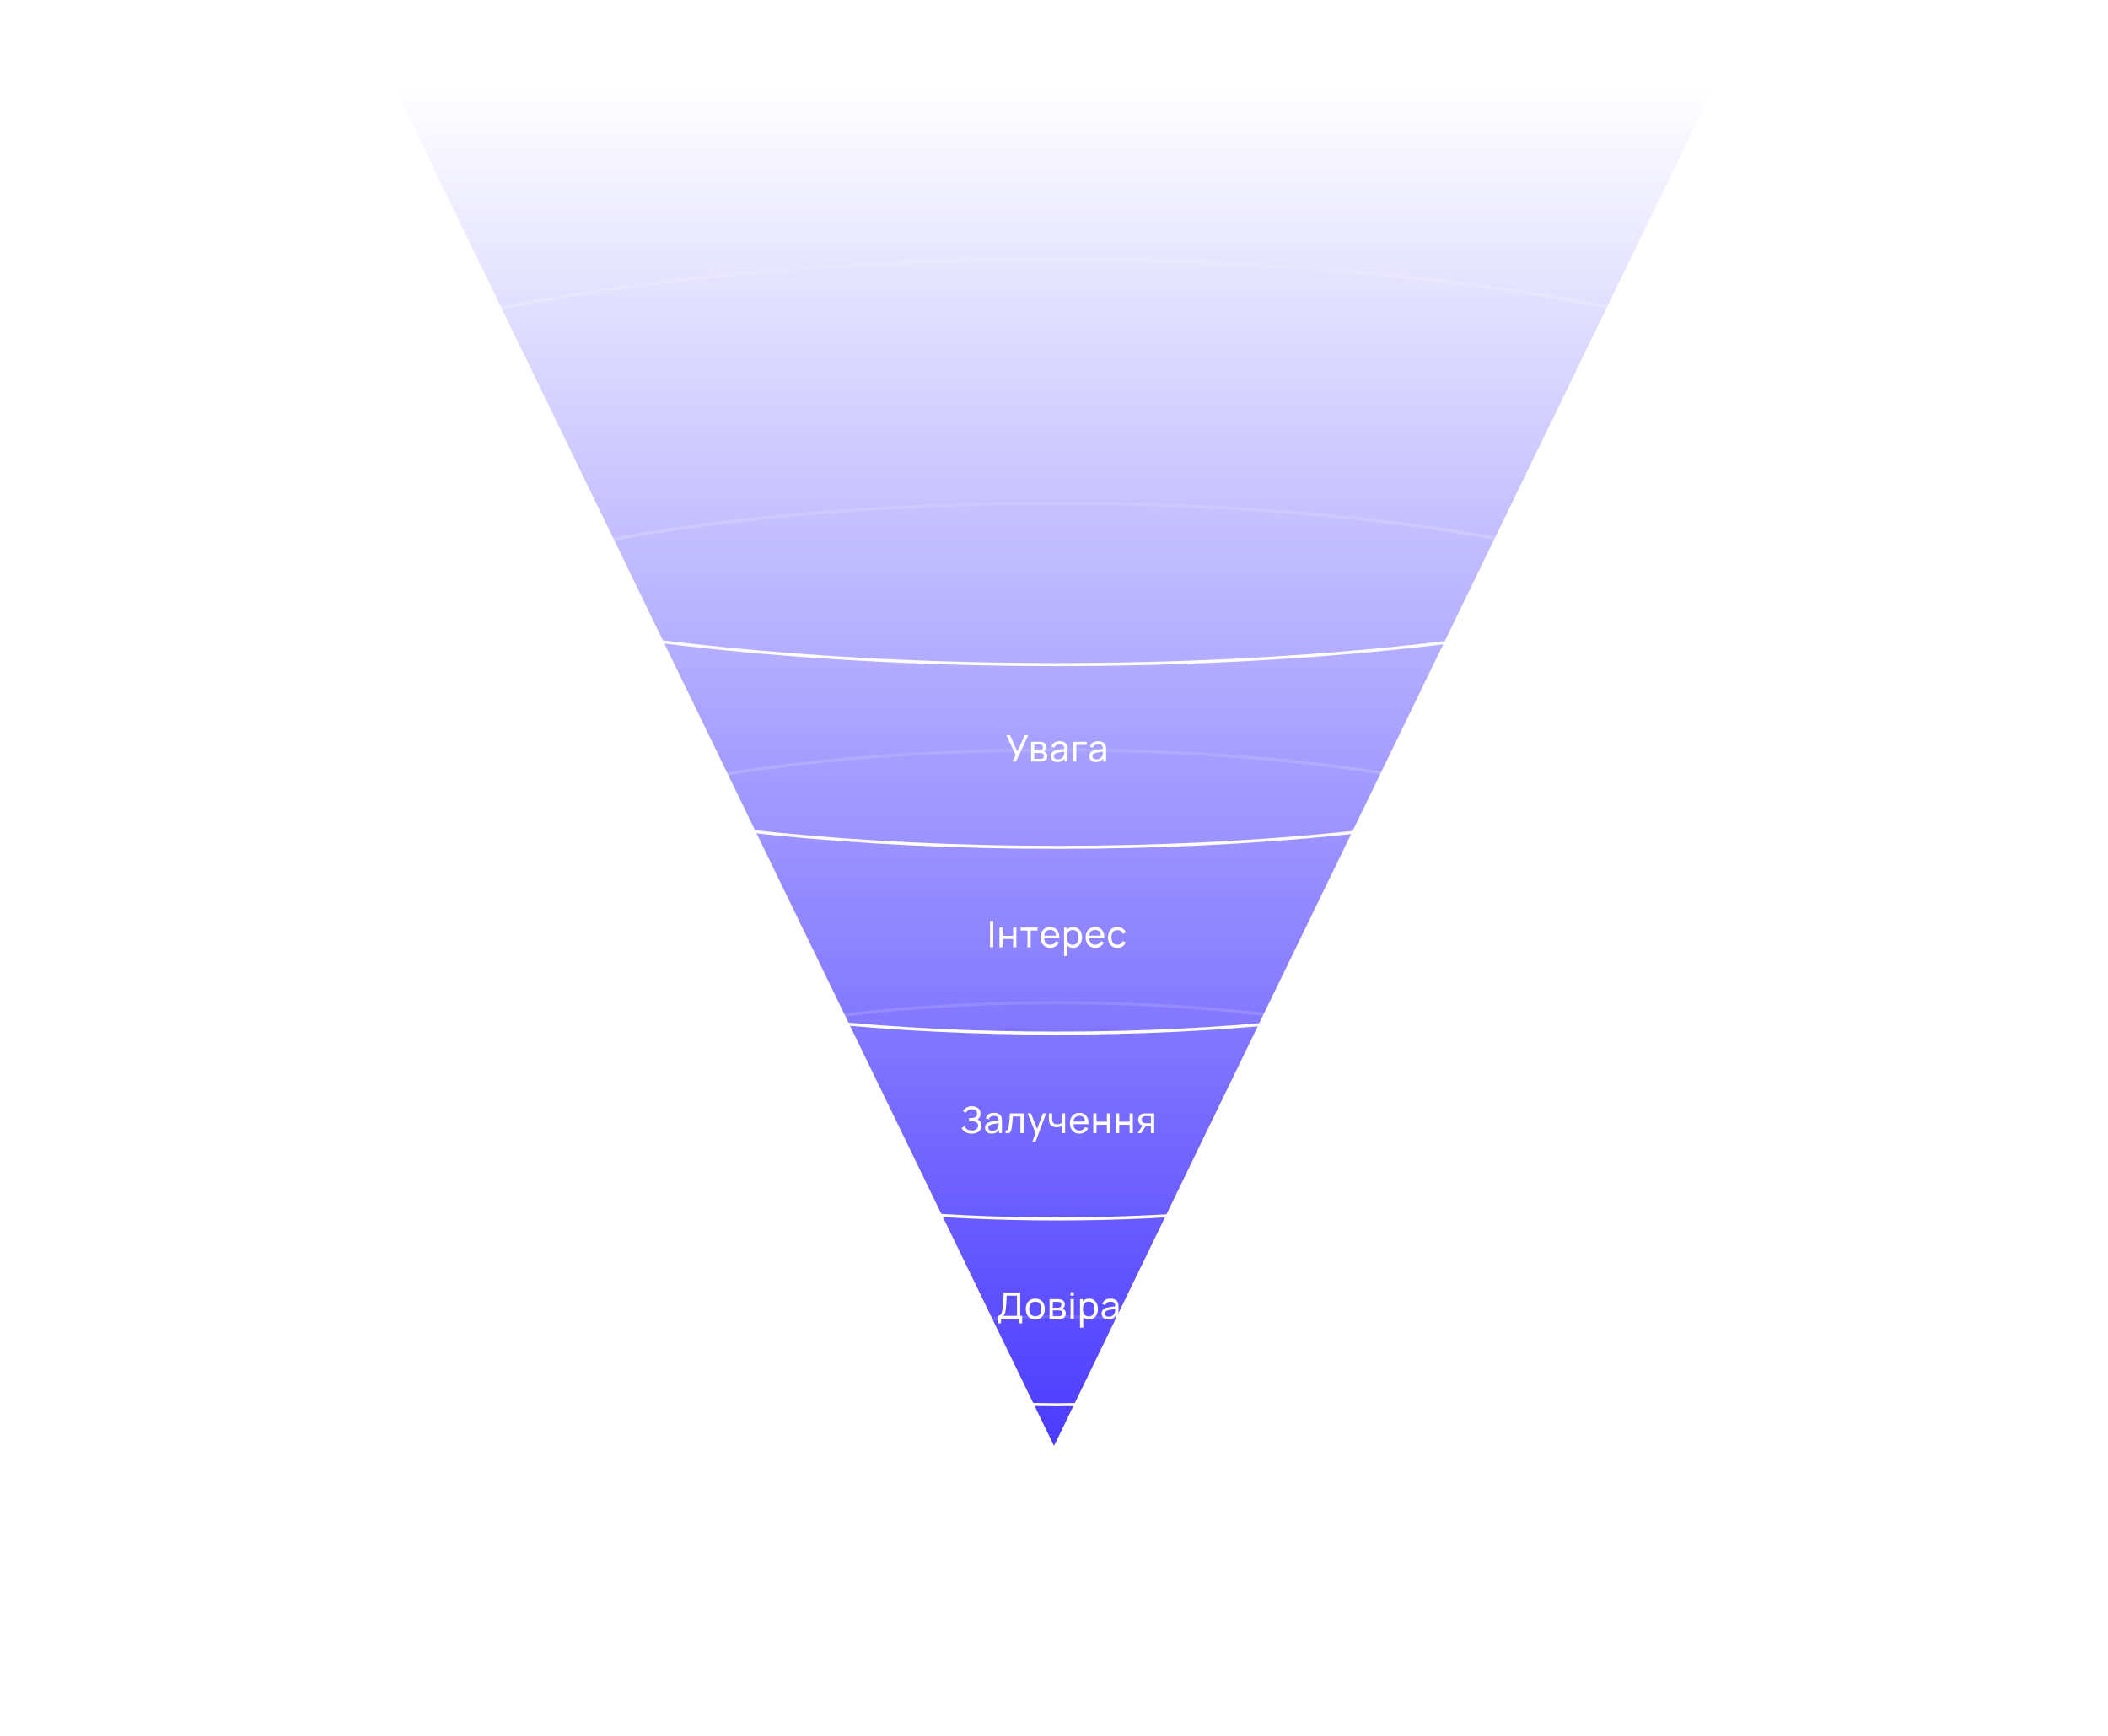 <svg width="692" height="570" viewBox="0 0 692 570" fill="none" xmlns="http://www.w3.org/2000/svg">
    <g filter="url(#filter0_f_0_1)">
        <path d="M346 474.686L591.085 -30.064H100.915L346 474.686Z" fill="url(#paint0_linear_0_1)"/>
    </g>
    <path d="M332.368 250L333.4 247.858L330.358 241.36H331.552L333.958 246.718L336.418 241.36H337.558L333.526 250H332.368ZM338.483 250V243.52H341.243C341.407 243.52 341.583 243.53 341.771 243.55C341.963 243.566 342.137 243.596 342.293 243.64C342.641 243.732 342.927 243.922 343.151 244.21C343.379 244.494 343.493 244.854 343.493 245.29C343.493 245.534 343.455 245.746 343.379 245.926C343.307 246.106 343.203 246.262 343.067 246.394C343.007 246.454 342.941 246.508 342.869 246.556C342.797 246.604 342.725 246.642 342.653 246.67C342.793 246.694 342.935 246.748 343.079 246.832C343.307 246.956 343.485 247.13 343.613 247.354C343.745 247.578 343.811 247.864 343.811 248.212C343.811 248.652 343.705 249.016 343.493 249.304C343.281 249.588 342.989 249.784 342.617 249.892C342.461 249.936 342.289 249.966 342.101 249.982C341.913 249.994 341.731 250 341.555 250H338.483ZM339.563 249.13H341.495C341.579 249.13 341.679 249.122 341.795 249.106C341.915 249.09 342.021 249.07 342.113 249.046C342.321 248.986 342.471 248.874 342.563 248.71C342.659 248.546 342.707 248.368 342.707 248.176C342.707 247.92 342.635 247.712 342.491 247.552C342.351 247.392 342.165 247.292 341.933 247.252C341.849 247.228 341.757 247.214 341.657 247.21C341.561 247.206 341.475 247.204 341.399 247.204H339.563V249.13ZM339.563 246.322H341.171C341.283 246.322 341.401 246.316 341.525 246.304C341.649 246.288 341.757 246.262 341.849 246.226C342.033 246.158 342.167 246.046 342.251 245.89C342.339 245.73 342.383 245.556 342.383 245.368C342.383 245.16 342.335 244.978 342.239 244.822C342.147 244.662 342.005 244.552 341.813 244.492C341.685 244.444 341.541 244.418 341.381 244.414C341.225 244.406 341.125 244.402 341.081 244.402H339.563V246.322ZM347.098 250.18C346.614 250.18 346.208 250.092 345.88 249.916C345.556 249.736 345.31 249.5 345.142 249.208C344.978 248.916 344.896 248.596 344.896 248.248C344.896 247.908 344.96 247.614 345.088 247.366C345.22 247.114 345.404 246.906 345.64 246.742C345.876 246.574 346.158 246.442 346.486 246.346C346.794 246.262 347.138 246.19 347.518 246.13C347.902 246.066 348.29 246.008 348.682 245.956C349.074 245.904 349.44 245.854 349.78 245.806L349.396 246.028C349.408 245.452 349.292 245.026 349.048 244.75C348.808 244.474 348.392 244.336 347.8 244.336C347.408 244.336 347.064 244.426 346.768 244.606C346.476 244.782 346.27 245.07 346.15 245.47L345.136 245.164C345.292 244.596 345.594 244.15 346.042 243.826C346.49 243.502 347.08 243.34 347.812 243.34C348.4 243.34 348.904 243.446 349.324 243.658C349.748 243.866 350.052 244.182 350.236 244.606C350.328 244.806 350.386 245.024 350.41 245.26C350.434 245.492 350.446 245.736 350.446 245.992V250H349.498V248.446L349.72 248.59C349.476 249.114 349.134 249.51 348.694 249.778C348.258 250.046 347.726 250.18 347.098 250.18ZM347.26 249.286C347.644 249.286 347.976 249.218 348.256 249.082C348.54 248.942 348.768 248.76 348.94 248.536C349.112 248.308 349.224 248.06 349.276 247.792C349.336 247.592 349.368 247.37 349.372 247.126C349.38 246.878 349.384 246.688 349.384 246.556L349.756 246.718C349.408 246.766 349.066 246.812 348.73 246.856C348.394 246.9 348.076 246.948 347.776 247C347.476 247.048 347.206 247.106 346.966 247.174C346.79 247.23 346.624 247.302 346.468 247.39C346.316 247.478 346.192 247.592 346.096 247.732C346.004 247.868 345.958 248.038 345.958 248.242C345.958 248.418 346.002 248.586 346.09 248.746C346.182 248.906 346.322 249.036 346.51 249.136C346.702 249.236 346.952 249.286 347.26 249.286ZM352.246 250V243.52H356.746V244.534H353.314V250H352.246ZM359.754 250.18C359.27 250.18 358.864 250.092 358.536 249.916C358.212 249.736 357.966 249.5 357.798 249.208C357.634 248.916 357.552 248.596 357.552 248.248C357.552 247.908 357.616 247.614 357.744 247.366C357.876 247.114 358.06 246.906 358.296 246.742C358.532 246.574 358.814 246.442 359.142 246.346C359.45 246.262 359.794 246.19 360.174 246.13C360.558 246.066 360.946 246.008 361.338 245.956C361.73 245.904 362.096 245.854 362.436 245.806L362.052 246.028C362.064 245.452 361.948 245.026 361.704 244.75C361.464 244.474 361.048 244.336 360.456 244.336C360.064 244.336 359.72 244.426 359.424 244.606C359.132 244.782 358.926 245.07 358.806 245.47L357.792 245.164C357.948 244.596 358.25 244.15 358.698 243.826C359.146 243.502 359.736 243.34 360.468 243.34C361.056 243.34 361.56 243.446 361.98 243.658C362.404 243.866 362.708 244.182 362.892 244.606C362.984 244.806 363.042 245.024 363.066 245.26C363.09 245.492 363.102 245.736 363.102 245.992V250H362.154V248.446L362.376 248.59C362.132 249.114 361.79 249.51 361.35 249.778C360.914 250.046 360.382 250.18 359.754 250.18ZM359.916 249.286C360.3 249.286 360.632 249.218 360.912 249.082C361.196 248.942 361.424 248.76 361.596 248.536C361.768 248.308 361.88 248.06 361.932 247.792C361.992 247.592 362.024 247.37 362.028 247.126C362.036 246.878 362.04 246.688 362.04 246.556L362.412 246.718C362.064 246.766 361.722 246.812 361.386 246.856C361.05 246.9 360.732 246.948 360.432 247C360.132 247.048 359.862 247.106 359.622 247.174C359.446 247.23 359.28 247.302 359.124 247.39C358.972 247.478 358.848 247.592 358.752 247.732C358.66 247.868 358.614 248.038 358.614 248.242C358.614 248.418 358.658 248.586 358.746 248.746C358.838 248.906 358.978 249.036 359.166 249.136C359.358 249.236 359.608 249.286 359.916 249.286Z" fill="white"/>
    <path d="M324.998 311V302.36H326.066V311H324.998ZM328.1 311V304.52H329.168V307.25H332.576V304.52H333.644V311H332.576V308.264H329.168V311H328.1ZM337.281 311V305.492H335.025V304.52H340.605V305.492H338.349V311H337.281ZM344.789 311.18C344.153 311.18 343.597 311.04 343.121 310.76C342.649 310.476 342.281 310.082 342.017 309.578C341.753 309.07 341.621 308.478 341.621 307.802C341.621 307.094 341.751 306.482 342.011 305.966C342.271 305.446 342.633 305.046 343.097 304.766C343.565 304.482 344.113 304.34 344.741 304.34C345.393 304.34 345.947 304.49 346.403 304.79C346.863 305.09 347.207 305.518 347.435 306.074C347.667 306.63 347.767 307.292 347.735 308.06H346.655V307.676C346.643 306.88 346.481 306.286 346.169 305.894C345.857 305.498 345.393 305.3 344.777 305.3C344.117 305.3 343.615 305.512 343.271 305.936C342.927 306.36 342.755 306.968 342.755 307.76C342.755 308.524 342.927 309.116 343.271 309.536C343.615 309.956 344.105 310.166 344.741 310.166C345.169 310.166 345.541 310.068 345.857 309.872C346.173 309.676 346.421 309.394 346.601 309.026L347.627 309.38C347.375 309.952 346.995 310.396 346.487 310.712C345.983 311.024 345.417 311.18 344.789 311.18ZM342.395 308.06V307.202H347.183V308.06H342.395ZM352.286 311.18C351.678 311.18 351.166 311.03 350.75 310.73C350.334 310.426 350.018 310.016 349.802 309.5C349.59 308.98 349.484 308.398 349.484 307.754C349.484 307.102 349.59 306.518 349.802 306.002C350.018 305.486 350.334 305.08 350.75 304.784C351.17 304.488 351.684 304.34 352.292 304.34C352.892 304.34 353.408 304.49 353.84 304.79C354.276 305.086 354.61 305.492 354.842 306.008C355.074 306.524 355.19 307.106 355.19 307.754C355.19 308.402 355.074 308.984 354.842 309.5C354.61 310.016 354.276 310.426 353.84 310.73C353.408 311.03 352.89 311.18 352.286 311.18ZM349.304 313.88V304.52H350.258V309.29H350.378V313.88H349.304ZM352.154 310.202C352.582 310.202 352.936 310.094 353.216 309.878C353.496 309.662 353.706 309.37 353.846 309.002C353.986 308.63 354.056 308.214 354.056 307.754C354.056 307.298 353.986 306.886 353.846 306.518C353.71 306.15 353.498 305.858 353.21 305.642C352.926 305.426 352.564 305.318 352.124 305.318C351.704 305.318 351.356 305.422 351.08 305.63C350.804 305.834 350.598 306.12 350.462 306.488C350.326 306.852 350.258 307.274 350.258 307.754C350.258 308.226 350.324 308.648 350.456 309.02C350.592 309.388 350.8 309.678 351.08 309.89C351.36 310.098 351.718 310.202 352.154 310.202ZM359.554 311.18C358.918 311.18 358.362 311.04 357.886 310.76C357.414 310.476 357.046 310.082 356.782 309.578C356.518 309.07 356.386 308.478 356.386 307.802C356.386 307.094 356.516 306.482 356.776 305.966C357.036 305.446 357.398 305.046 357.862 304.766C358.33 304.482 358.878 304.34 359.506 304.34C360.158 304.34 360.712 304.49 361.168 304.79C361.628 305.09 361.972 305.518 362.2 306.074C362.432 306.63 362.532 307.292 362.5 308.06H361.42V307.676C361.408 306.88 361.246 306.286 360.934 305.894C360.622 305.498 360.158 305.3 359.542 305.3C358.882 305.3 358.38 305.512 358.036 305.936C357.692 306.36 357.52 306.968 357.52 307.76C357.52 308.524 357.692 309.116 358.036 309.536C358.38 309.956 358.87 310.166 359.506 310.166C359.934 310.166 360.306 310.068 360.622 309.872C360.938 309.676 361.186 309.394 361.366 309.026L362.392 309.38C362.14 309.952 361.76 310.396 361.252 310.712C360.748 311.024 360.182 311.18 359.554 311.18ZM357.16 308.06V307.202H361.948V308.06H357.16ZM366.806 311.18C366.15 311.18 365.592 311.034 365.132 310.742C364.676 310.446 364.328 310.04 364.088 309.524C363.848 309.008 363.724 308.42 363.716 307.76C363.724 307.084 363.85 306.49 364.094 305.978C364.342 305.462 364.696 305.06 365.156 304.772C365.616 304.484 366.17 304.34 366.818 304.34C367.502 304.34 368.09 304.508 368.582 304.844C369.078 305.18 369.41 305.64 369.578 306.224L368.522 306.542C368.386 306.166 368.164 305.874 367.856 305.666C367.552 305.458 367.202 305.354 366.806 305.354C366.362 305.354 365.996 305.458 365.708 305.666C365.42 305.87 365.206 306.154 365.066 306.518C364.926 306.878 364.854 307.292 364.85 307.76C364.858 308.48 365.024 309.062 365.348 309.506C365.676 309.946 366.162 310.166 366.806 310.166C367.23 310.166 367.582 310.07 367.862 309.878C368.142 309.682 368.354 309.4 368.498 309.032L369.578 309.314C369.354 309.918 369.004 310.38 368.528 310.7C368.052 311.02 367.478 311.18 366.806 311.18Z" fill="white"/>
    <path d="M318.965 372.18C318.373 372.18 317.857 372.094 317.417 371.922C316.981 371.746 316.619 371.518 316.331 371.238C316.047 370.954 315.831 370.65 315.683 370.326L316.631 369.738C316.727 369.99 316.875 370.224 317.075 370.44C317.279 370.656 317.539 370.83 317.855 370.962C318.175 371.094 318.559 371.16 319.007 371.16C319.463 371.16 319.845 371.09 320.153 370.95C320.461 370.806 320.691 370.612 320.843 370.368C320.999 370.12 321.077 369.836 321.077 369.516C321.077 369.152 320.987 368.872 320.807 368.676C320.627 368.476 320.385 368.336 320.081 368.256C319.781 368.172 319.449 368.124 319.085 368.112C318.801 368.1 318.597 368.092 318.473 368.088C318.349 368.084 318.265 368.082 318.221 368.082C318.181 368.082 318.143 368.082 318.107 368.082V367.062C318.143 367.062 318.219 367.062 318.335 367.062C318.451 367.062 318.573 367.062 318.701 367.062C318.829 367.058 318.931 367.054 319.007 367.05C319.543 367.022 319.969 366.886 320.285 366.642C320.601 366.394 320.759 366.054 320.759 365.622C320.759 365.174 320.597 364.824 320.273 364.572C319.953 364.32 319.535 364.194 319.019 364.194C318.531 364.194 318.115 364.308 317.771 364.536C317.431 364.764 317.159 365.058 316.955 365.418L316.133 364.716C316.413 364.272 316.801 363.906 317.297 363.618C317.797 363.326 318.381 363.18 319.049 363.18C319.417 363.18 319.771 363.23 320.111 363.33C320.455 363.426 320.759 363.574 321.023 363.774C321.291 363.97 321.503 364.22 321.659 364.524C321.815 364.824 321.893 365.18 321.893 365.592C321.893 366.036 321.799 366.43 321.611 366.774C321.423 367.118 321.177 367.384 320.873 367.572C321.293 367.712 321.621 367.944 321.857 368.268C322.093 368.592 322.211 369.012 322.211 369.528C322.211 370.068 322.073 370.536 321.797 370.932C321.525 371.328 321.145 371.636 320.657 371.856C320.169 372.072 319.605 372.18 318.965 372.18ZM325.556 372.18C325.072 372.18 324.666 372.092 324.338 371.916C324.014 371.736 323.768 371.5 323.6 371.208C323.436 370.916 323.354 370.596 323.354 370.248C323.354 369.908 323.418 369.614 323.546 369.366C323.678 369.114 323.862 368.906 324.098 368.742C324.334 368.574 324.616 368.442 324.944 368.346C325.252 368.262 325.596 368.19 325.976 368.13C326.36 368.066 326.748 368.008 327.14 367.956C327.532 367.904 327.898 367.854 328.238 367.806L327.854 368.028C327.866 367.452 327.75 367.026 327.506 366.75C327.266 366.474 326.85 366.336 326.258 366.336C325.866 366.336 325.522 366.426 325.226 366.606C324.934 366.782 324.728 367.07 324.608 367.47L323.594 367.164C323.75 366.596 324.052 366.15 324.5 365.826C324.948 365.502 325.538 365.34 326.27 365.34C326.858 365.34 327.362 365.446 327.782 365.658C328.206 365.866 328.51 366.182 328.694 366.606C328.786 366.806 328.844 367.024 328.868 367.26C328.892 367.492 328.904 367.736 328.904 367.992V372H327.956V370.446L328.178 370.59C327.934 371.114 327.592 371.51 327.152 371.778C326.716 372.046 326.184 372.18 325.556 372.18ZM325.718 371.286C326.102 371.286 326.434 371.218 326.714 371.082C326.998 370.942 327.226 370.76 327.398 370.536C327.57 370.308 327.682 370.06 327.734 369.792C327.794 369.592 327.826 369.37 327.83 369.126C327.838 368.878 327.842 368.688 327.842 368.556L328.214 368.718C327.866 368.766 327.524 368.812 327.188 368.856C326.852 368.9 326.534 368.948 326.234 369C325.934 369.048 325.664 369.106 325.424 369.174C325.248 369.23 325.082 369.302 324.926 369.39C324.774 369.478 324.65 369.592 324.554 369.732C324.462 369.868 324.416 370.038 324.416 370.242C324.416 370.418 324.46 370.586 324.548 370.746C324.64 370.906 324.78 371.036 324.968 371.136C325.16 371.236 325.41 371.286 325.718 371.286ZM330.104 372V371.082C330.344 371.126 330.526 371.118 330.65 371.058C330.778 370.994 330.872 370.884 330.932 370.728C330.996 370.568 331.048 370.368 331.088 370.128C331.156 369.748 331.214 369.324 331.262 368.856C331.314 368.388 331.36 367.876 331.4 367.32C331.444 366.76 331.484 366.16 331.52 365.52H336.05V372H334.982V366.534H332.492C332.468 366.902 332.438 367.28 332.402 367.668C332.37 368.056 332.336 368.434 332.3 368.802C332.264 369.166 332.224 369.506 332.18 369.822C332.14 370.134 332.096 370.404 332.048 370.632C331.972 371.024 331.866 371.338 331.73 371.574C331.594 371.806 331.398 371.956 331.142 372.024C330.886 372.096 330.54 372.088 330.104 372ZM338.875 374.88L340.129 371.472L340.147 372.48L337.315 365.52H338.437L340.657 371.118H340.273L342.355 365.52H343.441L339.913 374.88H338.875ZM348.572 372V369.666C348.356 369.774 348.094 369.866 347.786 369.942C347.482 370.018 347.156 370.056 346.808 370.056C346.148 370.056 345.616 369.908 345.212 369.612C344.808 369.316 344.544 368.89 344.42 368.334C344.384 368.166 344.358 367.992 344.342 367.812C344.33 367.632 344.322 367.468 344.318 367.32C344.314 367.172 344.312 367.064 344.312 366.996V365.52H345.392V366.996C345.392 367.112 345.396 367.256 345.404 367.428C345.412 367.596 345.432 367.76 345.464 367.92C345.544 368.316 345.71 368.614 345.962 368.814C346.218 369.014 346.578 369.114 347.042 369.114C347.354 369.114 347.642 369.074 347.906 368.994C348.17 368.914 348.392 368.808 348.572 368.676V365.52H349.646V372H348.572ZM354.376 372.18C353.74 372.18 353.184 372.04 352.708 371.76C352.236 371.476 351.868 371.082 351.604 370.578C351.34 370.07 351.208 369.478 351.208 368.802C351.208 368.094 351.338 367.482 351.598 366.966C351.858 366.446 352.22 366.046 352.684 365.766C353.152 365.482 353.7 365.34 354.328 365.34C354.98 365.34 355.534 365.49 355.99 365.79C356.45 366.09 356.794 366.518 357.022 367.074C357.254 367.63 357.354 368.292 357.322 369.06H356.242V368.676C356.23 367.88 356.068 367.286 355.756 366.894C355.444 366.498 354.98 366.3 354.364 366.3C353.704 366.3 353.202 366.512 352.858 366.936C352.514 367.36 352.342 367.968 352.342 368.76C352.342 369.524 352.514 370.116 352.858 370.536C353.202 370.956 353.692 371.166 354.328 371.166C354.756 371.166 355.128 371.068 355.444 370.872C355.76 370.676 356.008 370.394 356.188 370.026L357.214 370.38C356.962 370.952 356.582 371.396 356.074 371.712C355.57 372.024 355.004 372.18 354.376 372.18ZM351.982 369.06V368.202H356.77V369.06H351.982ZM358.892 372V365.52H359.96V368.25H363.368V365.52H364.436V372H363.368V369.264H359.96V372H358.892ZM366.351 372V365.52H367.419V368.25H370.827V365.52H371.895V372H370.827V369.264H367.419V372H366.351ZM377.818 372V369.654H376.42C376.256 369.654 376.074 369.648 375.874 369.636C375.678 369.62 375.494 369.598 375.322 369.57C374.854 369.482 374.458 369.276 374.134 368.952C373.814 368.628 373.654 368.18 373.654 367.608C373.654 367.052 373.804 366.606 374.104 366.27C374.408 365.93 374.782 365.71 375.226 365.61C375.426 365.562 375.628 365.536 375.832 365.532C376.04 365.524 376.216 365.52 376.36 365.52H378.886L378.892 372H377.818ZM373.456 372L375.178 369.36H376.33L374.608 372H373.456ZM376.342 368.772H377.818V366.402H376.342C376.25 366.402 376.128 366.406 375.976 366.414C375.828 366.422 375.686 366.446 375.55 366.486C375.422 366.522 375.296 366.588 375.172 366.684C375.052 366.78 374.952 366.904 374.872 367.056C374.792 367.208 374.752 367.388 374.752 367.596C374.752 367.896 374.836 368.14 375.004 368.328C375.172 368.512 375.376 368.636 375.616 368.7C375.748 368.732 375.878 368.752 376.006 368.76C376.138 368.768 376.25 368.772 376.342 368.772Z" fill="white"/>
    <path d="M327.533 434.44V431.986C327.849 431.986 328.105 431.906 328.301 431.746C328.501 431.586 328.657 431.37 328.769 431.098C328.881 430.822 328.965 430.512 329.021 430.168C329.081 429.824 329.129 429.468 329.165 429.1C329.217 428.58 329.259 428.076 329.291 427.588C329.327 427.1 329.359 426.594 329.387 426.07C329.415 425.546 329.447 424.974 329.483 424.354L334.913 424.36V431.986H335.543V434.44H334.475V433H328.601V434.44H327.533ZM329.405 431.986H333.845V425.374L330.473 425.368C330.449 425.832 330.425 426.278 330.401 426.706C330.381 427.13 330.355 427.558 330.323 427.99C330.291 428.422 330.251 428.88 330.203 429.364C330.159 429.812 330.109 430.2 330.053 430.528C330.001 430.852 329.925 431.132 329.825 431.368C329.725 431.6 329.585 431.806 329.405 431.986ZM339.859 433.18C339.215 433.18 338.659 433.034 338.191 432.742C337.727 432.45 337.369 432.046 337.117 431.53C336.865 431.014 336.739 430.422 336.739 429.754C336.739 429.074 336.867 428.478 337.123 427.966C337.379 427.454 337.741 427.056 338.209 426.772C338.677 426.484 339.227 426.34 339.859 426.34C340.507 426.34 341.065 426.486 341.533 426.778C342.001 427.066 342.359 427.468 342.607 427.984C342.859 428.496 342.985 429.086 342.985 429.754C342.985 430.43 342.859 431.026 342.607 431.542C342.355 432.054 341.995 432.456 341.527 432.748C341.059 433.036 340.503 433.18 339.859 433.18ZM339.859 432.166C340.531 432.166 341.031 431.942 341.359 431.494C341.687 431.046 341.851 430.466 341.851 429.754C341.851 429.022 341.685 428.44 341.353 428.008C341.021 427.572 340.523 427.354 339.859 427.354C339.407 427.354 339.035 427.456 338.743 427.66C338.451 427.864 338.233 428.146 338.089 428.506C337.945 428.866 337.873 429.282 337.873 429.754C337.873 430.482 338.041 431.066 338.377 431.506C338.713 431.946 339.207 432.166 339.859 432.166ZM344.54 433V426.52H347.3C347.464 426.52 347.64 426.53 347.828 426.55C348.02 426.566 348.194 426.596 348.35 426.64C348.698 426.732 348.984 426.922 349.208 427.21C349.436 427.494 349.55 427.854 349.55 428.29C349.55 428.534 349.512 428.746 349.436 428.926C349.364 429.106 349.26 429.262 349.124 429.394C349.064 429.454 348.998 429.508 348.926 429.556C348.854 429.604 348.782 429.642 348.71 429.67C348.85 429.694 348.992 429.748 349.136 429.832C349.364 429.956 349.542 430.13 349.67 430.354C349.802 430.578 349.868 430.864 349.868 431.212C349.868 431.652 349.762 432.016 349.55 432.304C349.338 432.588 349.046 432.784 348.674 432.892C348.518 432.936 348.346 432.966 348.158 432.982C347.97 432.994 347.788 433 347.612 433H344.54ZM345.62 432.13H347.552C347.636 432.13 347.736 432.122 347.852 432.106C347.972 432.09 348.078 432.07 348.17 432.046C348.378 431.986 348.528 431.874 348.62 431.71C348.716 431.546 348.764 431.368 348.764 431.176C348.764 430.92 348.692 430.712 348.548 430.552C348.408 430.392 348.222 430.292 347.99 430.252C347.906 430.228 347.814 430.214 347.714 430.21C347.618 430.206 347.532 430.204 347.456 430.204H345.62V432.13ZM345.62 429.322H347.228C347.34 429.322 347.458 429.316 347.582 429.304C347.706 429.288 347.814 429.262 347.906 429.226C348.09 429.158 348.224 429.046 348.308 428.89C348.396 428.73 348.44 428.556 348.44 428.368C348.44 428.16 348.392 427.978 348.296 427.822C348.204 427.662 348.062 427.552 347.87 427.492C347.742 427.444 347.598 427.418 347.438 427.414C347.282 427.406 347.182 427.402 347.138 427.402H345.62V429.322ZM351.434 425.374V424.27H352.502V425.374H351.434ZM351.434 433V426.52H352.502V433H351.434ZM357.518 433.18C356.91 433.18 356.398 433.03 355.982 432.73C355.566 432.426 355.25 432.016 355.034 431.5C354.822 430.98 354.716 430.398 354.716 429.754C354.716 429.102 354.822 428.518 355.034 428.002C355.25 427.486 355.566 427.08 355.982 426.784C356.402 426.488 356.916 426.34 357.524 426.34C358.124 426.34 358.64 426.49 359.072 426.79C359.508 427.086 359.842 427.492 360.074 428.008C360.306 428.524 360.422 429.106 360.422 429.754C360.422 430.402 360.306 430.984 360.074 431.5C359.842 432.016 359.508 432.426 359.072 432.73C358.64 433.03 358.122 433.18 357.518 433.18ZM354.536 435.88V426.52H355.49V431.29H355.61V435.88H354.536ZM357.386 432.202C357.814 432.202 358.168 432.094 358.448 431.878C358.728 431.662 358.938 431.37 359.078 431.002C359.218 430.63 359.288 430.214 359.288 429.754C359.288 429.298 359.218 428.886 359.078 428.518C358.942 428.15 358.73 427.858 358.442 427.642C358.158 427.426 357.796 427.318 357.356 427.318C356.936 427.318 356.588 427.422 356.312 427.63C356.036 427.834 355.83 428.12 355.694 428.488C355.558 428.852 355.49 429.274 355.49 429.754C355.49 430.226 355.556 430.648 355.688 431.02C355.824 431.388 356.032 431.678 356.312 431.89C356.592 432.098 356.95 432.202 357.386 432.202ZM363.819 433.18C363.335 433.18 362.929 433.092 362.601 432.916C362.277 432.736 362.031 432.5 361.863 432.208C361.699 431.916 361.617 431.596 361.617 431.248C361.617 430.908 361.681 430.614 361.809 430.366C361.941 430.114 362.125 429.906 362.361 429.742C362.597 429.574 362.879 429.442 363.207 429.346C363.515 429.262 363.859 429.19 364.239 429.13C364.623 429.066 365.011 429.008 365.403 428.956C365.795 428.904 366.161 428.854 366.501 428.806L366.117 429.028C366.129 428.452 366.013 428.026 365.769 427.75C365.529 427.474 365.113 427.336 364.521 427.336C364.129 427.336 363.785 427.426 363.489 427.606C363.197 427.782 362.991 428.07 362.871 428.47L361.857 428.164C362.013 427.596 362.315 427.15 362.763 426.826C363.211 426.502 363.801 426.34 364.533 426.34C365.121 426.34 365.625 426.446 366.045 426.658C366.469 426.866 366.773 427.182 366.957 427.606C367.049 427.806 367.107 428.024 367.131 428.26C367.155 428.492 367.167 428.736 367.167 428.992V433H366.219V431.446L366.441 431.59C366.197 432.114 365.855 432.51 365.415 432.778C364.979 433.046 364.447 433.18 363.819 433.18ZM363.981 432.286C364.365 432.286 364.697 432.218 364.977 432.082C365.261 431.942 365.489 431.76 365.661 431.536C365.833 431.308 365.945 431.06 365.997 430.792C366.057 430.592 366.089 430.37 366.093 430.126C366.101 429.878 366.105 429.688 366.105 429.556L366.477 429.718C366.129 429.766 365.787 429.812 365.451 429.856C365.115 429.9 364.797 429.948 364.497 430C364.197 430.048 363.927 430.106 363.687 430.174C363.511 430.23 363.345 430.302 363.189 430.39C363.037 430.478 362.913 430.592 362.817 430.732C362.725 430.868 362.679 431.038 362.679 431.242C362.679 431.418 362.723 431.586 362.811 431.746C362.903 431.906 363.043 432.036 363.231 432.136C363.423 432.236 363.673 432.286 363.981 432.286Z" fill="white"/>
    <path d="M313.459 495.686V494.756C313.671 494.776 313.847 494.766 313.987 494.726C314.127 494.686 314.241 494.6 314.329 494.468C314.421 494.336 314.501 494.144 314.569 493.892C314.637 493.636 314.703 493.304 314.767 492.896C314.851 492.416 314.921 491.932 314.977 491.444C315.033 490.952 315.081 490.46 315.121 489.968C315.165 489.472 315.201 488.98 315.229 488.492C315.257 488 315.281 487.518 315.301 487.046H320.863V495.686H319.795V488.06H316.315C316.291 488.424 316.265 488.814 316.237 489.23C316.213 489.642 316.181 490.072 316.141 490.52C316.101 490.968 316.053 491.43 315.997 491.906C315.941 492.382 315.871 492.866 315.787 493.358C315.719 493.754 315.637 494.116 315.541 494.444C315.449 494.772 315.319 495.046 315.151 495.266C314.987 495.486 314.769 495.636 314.497 495.716C314.229 495.796 313.883 495.786 313.459 495.686ZM325.543 495.866C324.899 495.866 324.343 495.72 323.875 495.428C323.411 495.136 323.053 494.732 322.801 494.216C322.549 493.7 322.423 493.108 322.423 492.44C322.423 491.76 322.551 491.164 322.807 490.652C323.063 490.14 323.425 489.742 323.893 489.458C324.361 489.17 324.911 489.026 325.543 489.026C326.191 489.026 326.749 489.172 327.217 489.464C327.685 489.752 328.043 490.154 328.291 490.67C328.543 491.182 328.669 491.772 328.669 492.44C328.669 493.116 328.543 493.712 328.291 494.228C328.039 494.74 327.679 495.142 327.211 495.434C326.743 495.722 326.187 495.866 325.543 495.866ZM325.543 494.852C326.215 494.852 326.715 494.628 327.043 494.18C327.371 493.732 327.535 493.152 327.535 492.44C327.535 491.708 327.369 491.126 327.037 490.694C326.705 490.258 326.207 490.04 325.543 490.04C325.091 490.04 324.719 490.142 324.427 490.346C324.135 490.55 323.917 490.832 323.773 491.192C323.629 491.552 323.557 491.968 323.557 492.44C323.557 493.168 323.725 493.752 324.061 494.192C324.397 494.632 324.891 494.852 325.543 494.852ZM334.232 495.686V493.34H332.834C332.67 493.34 332.488 493.334 332.288 493.322C332.092 493.306 331.908 493.284 331.736 493.256C331.268 493.168 330.872 492.962 330.548 492.638C330.228 492.314 330.068 491.866 330.068 491.294C330.068 490.738 330.218 490.292 330.518 489.956C330.822 489.616 331.196 489.396 331.64 489.296C331.84 489.248 332.042 489.222 332.246 489.218C332.454 489.21 332.63 489.206 332.774 489.206H335.3L335.306 495.686H334.232ZM329.87 495.686L331.592 493.046H332.744L331.022 495.686H329.87ZM332.756 492.458H334.232V490.088H332.756C332.664 490.088 332.542 490.092 332.39 490.1C332.242 490.108 332.1 490.132 331.964 490.172C331.836 490.208 331.71 490.274 331.586 490.37C331.466 490.466 331.366 490.59 331.286 490.742C331.206 490.894 331.166 491.074 331.166 491.282C331.166 491.582 331.25 491.826 331.418 492.014C331.586 492.198 331.79 492.322 332.03 492.386C332.162 492.418 332.292 492.438 332.42 492.446C332.552 492.454 332.664 492.458 332.756 492.458ZM336.632 495.686V494.768C336.872 494.812 337.054 494.804 337.178 494.744C337.306 494.68 337.4 494.57 337.46 494.414C337.524 494.254 337.576 494.054 337.616 493.814C337.684 493.434 337.742 493.01 337.79 492.542C337.842 492.074 337.888 491.562 337.928 491.006C337.972 490.446 338.012 489.846 338.048 489.206H342.578V495.686H341.51V490.22H339.02C338.996 490.588 338.966 490.966 338.93 491.354C338.898 491.742 338.864 492.12 338.828 492.488C338.792 492.852 338.752 493.192 338.708 493.508C338.668 493.82 338.624 494.09 338.576 494.318C338.5 494.71 338.394 495.024 338.258 495.26C338.122 495.492 337.926 495.642 337.67 495.71C337.414 495.782 337.068 495.774 336.632 495.686ZM344.503 495.686L344.497 489.206H345.571V491.552H346.969C347.157 491.552 347.349 491.556 347.545 491.564C347.741 491.572 347.911 491.59 348.055 491.618C348.391 491.682 348.685 491.794 348.937 491.954C349.189 492.114 349.385 492.332 349.525 492.608C349.665 492.88 349.735 493.218 349.735 493.622C349.735 494.182 349.589 494.626 349.297 494.954C349.009 495.278 348.631 495.494 348.163 495.602C348.003 495.638 347.819 495.662 347.611 495.674C347.407 495.682 347.213 495.686 347.029 495.686H344.503ZM345.571 494.804H347.047C347.167 494.804 347.301 494.8 347.449 494.792C347.597 494.784 347.729 494.764 347.845 494.732C348.049 494.672 348.231 494.554 348.391 494.378C348.555 494.202 348.637 493.95 348.637 493.622C348.637 493.29 348.557 493.034 348.397 492.854C348.241 492.674 348.035 492.556 347.779 492.5C347.663 492.472 347.541 492.454 347.413 492.446C347.285 492.438 347.163 492.434 347.047 492.434H345.571V494.804ZM351.112 495.686V489.206H352.18V491.936H355.588V489.206H356.656V495.686H355.588V492.95H352.18V495.686H351.112ZM358.697 488.06V486.956H359.765V488.06H358.697ZM358.697 495.686V489.206H359.765V495.686H358.697ZM364.535 495.866C363.879 495.866 363.321 495.72 362.861 495.428C362.405 495.132 362.057 494.726 361.817 494.21C361.577 493.694 361.453 493.106 361.445 492.446C361.453 491.77 361.579 491.176 361.823 490.664C362.071 490.148 362.425 489.746 362.885 489.458C363.345 489.17 363.899 489.026 364.547 489.026C365.231 489.026 365.819 489.194 366.311 489.53C366.807 489.866 367.139 490.326 367.307 490.91L366.251 491.228C366.115 490.852 365.893 490.56 365.585 490.352C365.281 490.144 364.931 490.04 364.535 490.04C364.091 490.04 363.725 490.144 363.437 490.352C363.149 490.556 362.935 490.84 362.795 491.204C362.655 491.564 362.583 491.978 362.579 492.446C362.587 493.166 362.753 493.748 363.077 494.192C363.405 494.632 363.891 494.852 364.535 494.852C364.959 494.852 365.311 494.756 365.591 494.564C365.871 494.368 366.083 494.086 366.227 493.718L367.307 494C367.083 494.604 366.733 495.066 366.257 495.386C365.781 495.706 365.207 495.866 364.535 495.866ZM370.371 495.686V490.178H368.115V489.206H373.695V490.178H371.439V495.686H370.371ZM375.07 495.686L375.064 489.206H376.138V491.552H377.536C377.724 491.552 377.916 491.556 378.112 491.564C378.308 491.572 378.478 491.59 378.622 491.618C378.958 491.682 379.252 491.794 379.504 491.954C379.756 492.114 379.952 492.332 380.092 492.608C380.232 492.88 380.302 493.218 380.302 493.622C380.302 494.182 380.156 494.626 379.864 494.954C379.576 495.278 379.198 495.494 378.73 495.602C378.57 495.638 378.386 495.662 378.178 495.674C377.974 495.682 377.78 495.686 377.596 495.686H375.07ZM376.138 494.804H377.614C377.734 494.804 377.868 494.8 378.016 494.792C378.164 494.784 378.296 494.764 378.412 494.732C378.616 494.672 378.798 494.554 378.958 494.378C379.122 494.202 379.204 493.95 379.204 493.622C379.204 493.29 379.124 493.034 378.964 492.854C378.808 492.674 378.602 492.556 378.346 492.5C378.23 492.472 378.108 492.454 377.98 492.446C377.852 492.438 377.73 492.434 377.614 492.434H376.138V494.804Z" fill="white"/>
    <path d="M347 432.186C364.923 432.186 381.134 433.863 392.85 436.567C398.712 437.92 403.421 439.523 406.652 441.287C408.268 442.168 409.492 443.077 410.306 443.995C411.117 444.909 411.5 445.807 411.5 446.686C411.5 447.565 411.117 448.463 410.306 449.377C409.492 450.295 408.268 451.204 406.652 452.085C403.421 453.849 398.712 455.452 392.85 456.805C381.134 459.509 364.923 461.186 347 461.186C329.077 461.186 312.866 459.509 301.15 456.805C295.288 455.452 290.579 453.849 287.348 452.085C285.732 451.204 284.508 450.295 283.694 449.377C282.883 448.463 282.5 447.565 282.5 446.686C282.5 445.807 282.883 444.909 283.694 443.995C284.508 443.077 285.732 442.168 287.348 441.287C290.579 439.523 295.288 437.92 301.15 436.567C312.866 433.863 329.077 432.186 347 432.186Z" stroke="url(#paint1_linear_0_1)"/>
    <path d="M347 329.186C388.67 329.186 426.38 333.213 453.657 339.716C467.3 342.969 478.305 346.835 485.888 351.109C493.511 355.406 497.5 360.013 497.5 364.686C497.5 369.359 493.511 373.966 485.888 378.263C478.305 382.537 467.3 386.403 453.657 389.656C426.38 396.159 388.67 400.186 347 400.186C305.33 400.186 267.62 396.159 240.343 389.656C226.7 386.403 215.695 382.537 208.112 378.263C200.489 373.966 196.5 369.359 196.5 364.686C196.5 360.013 200.489 355.406 208.112 351.109C215.695 346.835 226.7 342.969 240.343 339.716C267.62 333.213 305.33 329.186 347 329.186Z" stroke="url(#paint2_linear_0_1)"/>
    <path d="M347 246.186C401.097 246.186 450.056 251.444 485.477 259.938C503.191 264.186 517.491 269.237 527.351 274.827C537.25 280.439 542.5 286.493 542.5 292.686C542.5 298.879 537.25 304.933 527.351 310.545C517.491 316.135 503.191 321.186 485.477 325.434C450.056 333.928 401.097 339.186 347 339.186C292.903 339.186 243.944 333.928 208.523 325.434C190.809 321.186 176.509 316.135 166.649 310.545C156.75 304.933 151.5 298.879 151.5 292.686C151.5 286.493 156.75 280.439 166.649 274.827C176.509 269.237 190.809 264.186 208.523 259.938C243.944 251.444 292.903 246.186 347 246.186Z" stroke="url(#paint3_linear_0_1)"/>
    <path d="M347 165.186C412.971 165.186 472.68 171.564 515.883 181.868C537.488 187.02 554.937 193.149 566.973 199.935C579.049 206.744 585.5 214.114 585.5 221.686C585.5 229.258 579.049 236.628 566.973 243.437C554.937 250.223 537.488 256.352 515.883 261.504C472.68 271.808 412.971 278.186 347 278.186C281.029 278.186 221.32 271.808 178.117 261.504C156.512 256.352 139.063 250.223 127.027 243.437C114.951 236.628 108.5 229.258 108.5 221.686C108.5 214.114 114.951 206.744 127.027 199.935C139.063 193.149 156.512 187.02 178.117 181.868C221.32 171.564 281.029 165.186 347 165.186Z" stroke="url(#paint4_linear_0_1)"/>
    <path d="M347 85.186C424.845 85.186 495.304 92.683 546.288 104.796C571.784 110.854 592.382 118.059 606.594 126.042C620.847 134.049 628.5 142.734 628.5 151.686C628.5 160.638 620.847 169.323 606.594 177.33C592.382 185.313 571.784 192.518 546.288 198.576C495.304 210.689 424.845 218.186 347 218.186C269.155 218.186 198.696 210.689 147.712 198.576C122.216 192.518 101.618 185.313 87.406 177.33C73.153 169.323 65.5 160.638 65.5 151.686C65.5 142.734 73.153 134.049 87.406 126.042C101.618 118.059 122.216 110.854 147.712 104.796C198.696 92.683 269.155 85.186 347 85.186Z" stroke="url(#paint5_linear_0_1)"/>
    <defs>
        <filter id="filter0_f_0_1" x="0.915" y="-130.064" width="690.17" height="704.75" filterUnits="userSpaceOnUse" color-interpolation-filters="sRGB">
            <feFlood flood-opacity="0" result="BackgroundImageFix"/>
            <feBlend mode="normal" in="SourceGraphic" in2="BackgroundImageFix" result="shape"/>
            <feGaussianBlur stdDeviation="50" result="effect1_foregroundBlur_0_1"/>
        </filter>
        <linearGradient id="paint0_linear_0_1" x1="346" y1="-198.314" x2="346" y2="474.686" gradientUnits="userSpaceOnUse">
            <stop offset="0.336" stop-color="#4B3BFF" stop-opacity="0"/>
            <stop offset="1" stop-color="#4B3BFF"/>
        </linearGradient>
        <linearGradient id="paint1_linear_0_1" x1="347" y1="461.686" x2="347" y2="431.686" gradientUnits="userSpaceOnUse">
            <stop stop-color="white"/>
            <stop offset="1" stop-color="white" stop-opacity="0.1"/>
        </linearGradient>
        <linearGradient id="paint2_linear_0_1" x1="347" y1="400.686" x2="347" y2="328.686" gradientUnits="userSpaceOnUse">
            <stop stop-color="white"/>
            <stop offset="1" stop-color="white" stop-opacity="0.1"/>
        </linearGradient>
        <linearGradient id="paint3_linear_0_1" x1="347" y1="339.686" x2="347" y2="245.686" gradientUnits="userSpaceOnUse">
            <stop stop-color="white"/>
            <stop offset="1" stop-color="white" stop-opacity="0.1"/>
        </linearGradient>
        <linearGradient id="paint4_linear_0_1" x1="347" y1="278.686" x2="347" y2="164.686" gradientUnits="userSpaceOnUse">
            <stop stop-color="white"/>
            <stop offset="1" stop-color="white" stop-opacity="0.1"/>
        </linearGradient>
        <linearGradient id="paint5_linear_0_1" x1="347" y1="218.686" x2="347" y2="84.686" gradientUnits="userSpaceOnUse">
            <stop stop-color="white"/>
            <stop offset="1" stop-color="white" stop-opacity="0.1"/>
        </linearGradient>
    </defs>
</svg>
